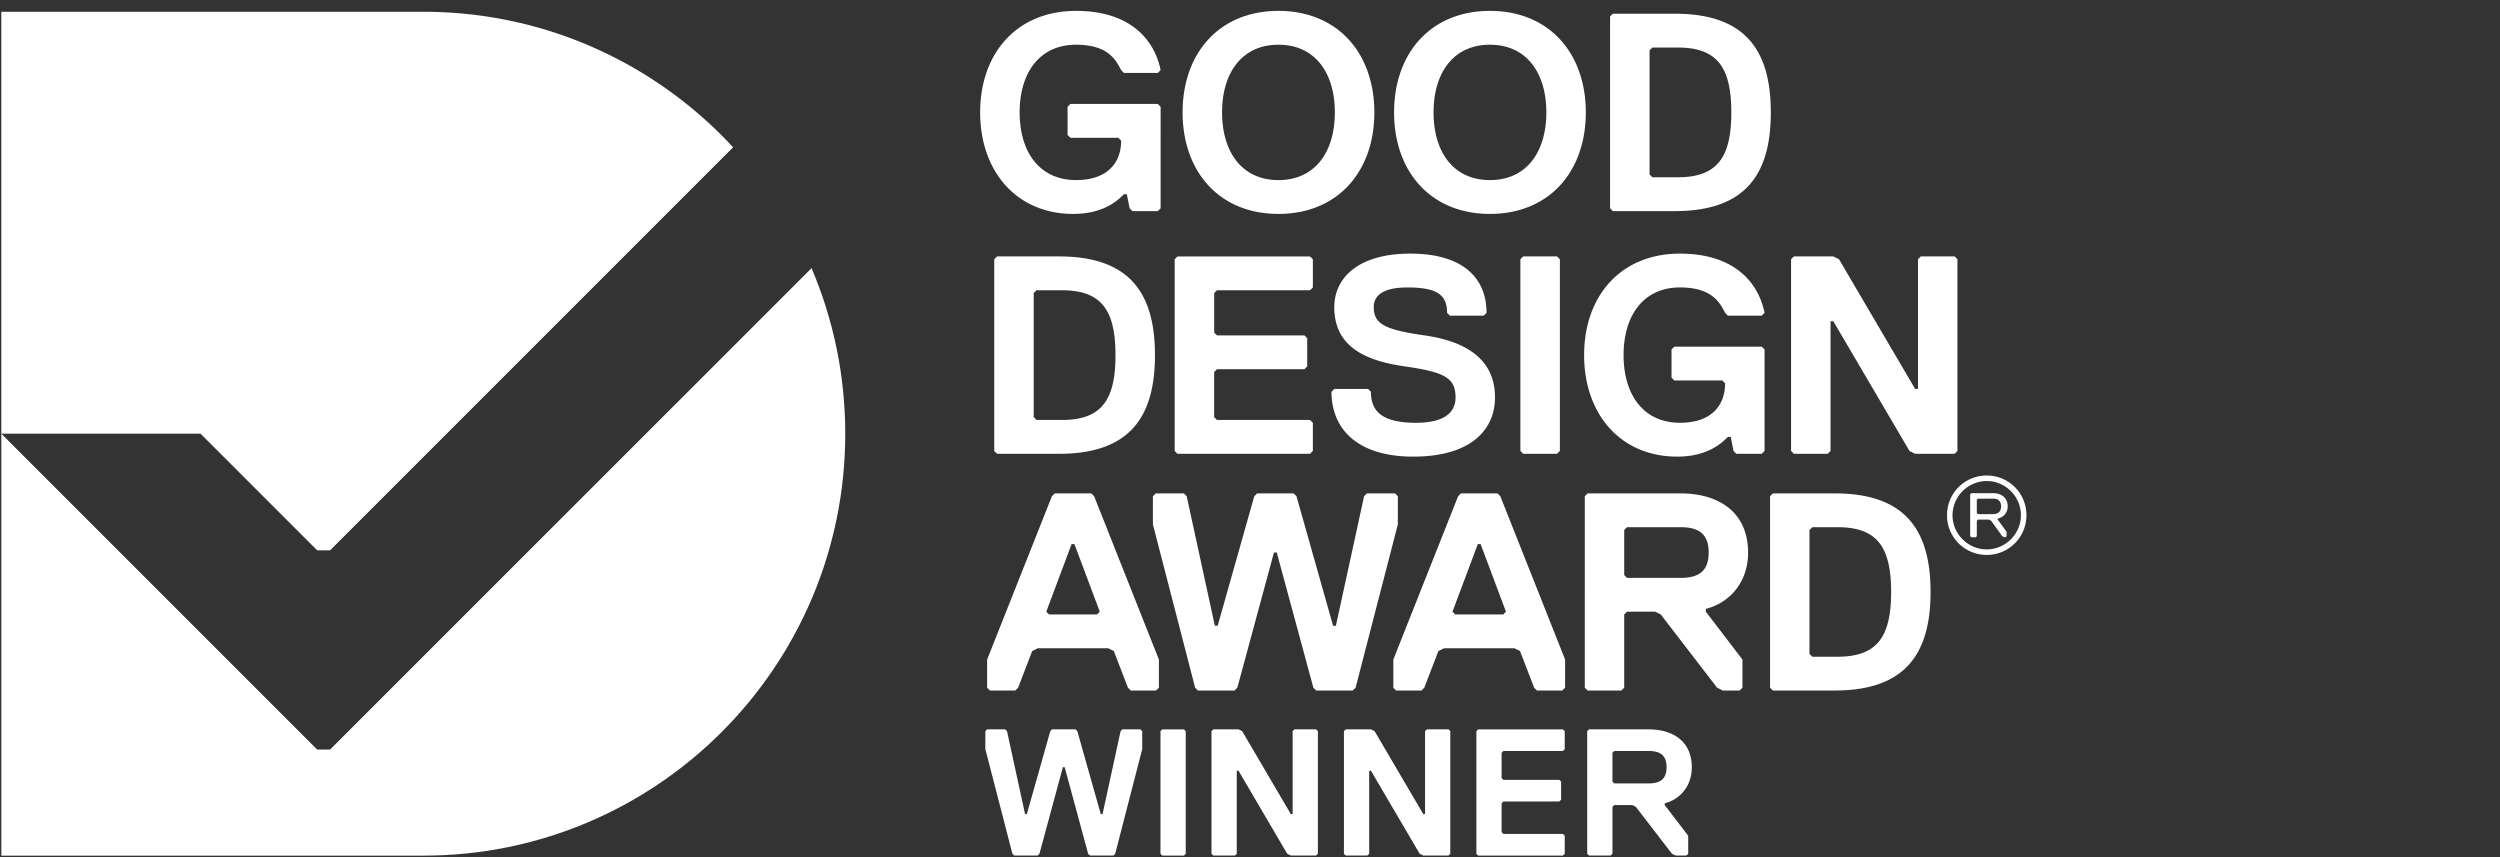 <svg width="140" height="48" fill="none" xmlns="http://www.w3.org/2000/svg"><rect width="100%" height="100%" fill="#333333" stroke="none"/><path fill-rule="evenodd" clip-rule="evenodd" d="M45.445 15.017L18.486 41.974h-.724L.075 24.287v23.629h23.63c13.05 0 23.629-10.579 23.629-23.629 0-3.29-.673-6.424-1.888-9.27z" fill="#fff"/><path fill-rule="evenodd" clip-rule="evenodd" d="M18.486 30.818L41.055 8.249C36.739 3.582 30.563.659 23.705.659H.074v23.628h11.158l6.53 6.53h.723zm46.192-10.931c0-3.474-1.421-5.527-5.369-5.527h-3.473l-.158.158v10.737l.158.158h3.473c3.948 0 5.369-2.053 5.369-5.526zm-2.21 0c0 2.526-.79 3.631-3 3.631h-1.422l-.158-.158v-6.947l.158-.158h1.421c2.21 0 3 1.105 3 3.632zm11.052 5.368v-1.579l-.158-.158h-5.21l-.159-.158v-2.526l.158-.158h4.895l.158-.158V18.94l-.158-.157h-4.895l-.157-.158v-2.21l.157-.159h5.21l.159-.158v-1.579l-.158-.158H65.94l-.158.158v10.737l.158.158h7.42l.159-.158zm10.201-3c0-2.21-1.737-3.158-3.947-3.473-2.212-.316-2.844-.632-2.844-1.58 0-.63.475-1.105 1.896-1.105 1.737 0 2.21.474 2.21 1.421l.159.158h1.895l.157-.158c0-1.894-1.263-3.315-4.263-3.315-3.001 0-4.264 1.42-4.264 3 0 2.21 1.737 3 3.948 3.315 2.211.316 2.843.632 2.843 1.737 0 .948-.79 1.421-2.212 1.421-1.894 0-2.527-.631-2.527-1.736l-.156-.158H74.72l-.158.157c0 2.053 1.421 3.632 4.579 3.632 3.317 0 4.58-1.579 4.58-3.316zm3.632 3V14.518l-.158-.158H85.3l-.158.158v10.737l.158.158h1.895l.158-.158zm11.463 0v-5.684l-.158-.158h-4.895l-.158.158v1.579l.158.158h2.684l.158.158c0 1.263-.79 2.21-2.526 2.21-2.053 0-3.158-1.579-3.158-3.79 0-2.21 1.105-3.789 3.158-3.789 1.737 0 2.21.79 2.526 1.421l.158.158h1.895l.158-.158c-.316-1.579-1.58-3.315-4.737-3.315-3.316 0-5.368 2.368-5.368 5.684 0 3.316 2.052 5.684 5.21 5.684 1.737 0 2.526-.79 2.842-1.105h.158l.158.79.158.157h1.421l.158-.158zm1.484-10.737v10.737l.158.158h1.895l.158-.158v-7.263h.157l4.265 7.263.316.158h2.21l.158-.158V14.518l-.158-.158h-1.895l-.157.158v7.264h-.158l-4.265-7.264-.316-.158h-2.21l-.158.158zm-35.305-2.854V5.98l-.158-.158h-4.895l-.158.158v1.578l.158.158h2.684l.158.158c0 1.263-.79 2.21-2.526 2.21-2.053 0-3.158-1.578-3.158-3.789 0-2.21 1.105-3.79 3.158-3.79 1.736 0 2.21.79 2.526 1.422l.158.158h1.895l.157-.158C64.68 2.347 63.416.61 60.259.61c-3.316 0-5.37 2.368-5.37 5.685 0 3.316 2.054 5.684 5.212 5.684 1.737 0 2.526-.789 2.842-1.105h.158l.158.79.157.158h1.422l.157-.158zm9.757-5.369c0 2.21-1.105 3.79-3.157 3.79-2.053 0-3.158-1.58-3.158-3.79s1.105-3.79 3.157-3.79c2.053 0 3.158 1.58 3.158 3.79zm2.212 0c0-3.317-2.054-5.685-5.37-5.685-3.315 0-5.368 2.368-5.368 5.685 0 3.316 2.053 5.684 5.368 5.684 3.316 0 5.37-2.368 5.37-5.684zm9.632 0c0 2.21-1.106 3.79-3.158 3.79-2.053 0-3.158-1.58-3.158-3.79s1.105-3.79 3.158-3.79c2.052 0 3.158 1.58 3.158 3.79zm2.21 0c0-3.317-2.052-5.685-5.368-5.685-3.316 0-5.369 2.368-5.369 5.685 0 3.316 2.053 5.684 5.369 5.684s5.368-2.368 5.368-5.684zm10.36 0c0-3.475-1.423-5.527-5.37-5.527h-3.474l-.158.158v10.738l.158.158h3.474c3.947 0 5.37-2.053 5.37-5.527zm-2.212 0c0 2.527-.79 3.632-3 3.632h-1.421l-.158-.158V2.82l.158-.158h1.42c2.211 0 3 1.107 3 3.633zM64.898 38.51v-1.576l-3.627-9.145-.157-.158h-2.05l-.157.158-3.627 9.145v1.576l.158.158h1.419l.158-.158.788-2.05.316-.158h3.94l.316.158.789 2.05.157.158h1.42l.157-.158zm-3.31-4.256l-.159.157h-2.68l-.158-.157 1.419-3.785h.157l1.42 3.785zm8.807-6.623l-.156.158-2.05 7.253h-.158l-1.577-7.253-.158-.158H64.72l-.158.158v1.576l2.365 9.145.157.158h2.05l.157-.158 2.05-7.568h.158l2.05 7.568.158.158h2.05l.157-.158 2.366-9.145V27.79l-.158-.158h-1.578l-.156.158-1.578 7.253h-.157l-2.05-7.253-.158-.158h-2.05zm17.25 10.88v-1.577l-3.627-9.145-.157-.158h-2.05l-.157.158-3.627 9.145v1.576l.157.158h1.42l.157-.158.789-2.05.316-.158h3.94l.316.158.789 2.05.157.158h1.419l.158-.158zm-3.31-4.257l-.159.157h-2.68l-.158-.157 1.419-3.785h.157l1.42 3.785zm13.558-3.312c0-2.207-1.576-3.311-3.783-3.311h-5.204l-.158.158V38.51l.157.158h1.893l.158-.158v-4.099l.157-.157h1.577l.314.157 3.155 4.1.315.157h.947l.156-.158v-1.576l-2.049-2.68v-.158c1.26-.316 2.365-1.42 2.365-3.154zm-2.207 0c0 1.104-.631 1.42-1.576 1.42h-2.996l-.158-.159v-2.522l.157-.158h2.997c.945 0 1.576.316 1.576 1.419zm12.425 2.208c0-3.469-1.42-5.52-5.361-5.52h-3.47l-.157.159V38.51l.157.158h3.47c3.941 0 5.361-2.05 5.361-5.518zm-2.208 0c0 2.522-.789 3.626-2.997 3.626h-1.418l-.158-.158v-6.937l.158-.158h1.418c2.208 0 2.997 1.104 2.997 3.627zm5.353-6.521c1.236 0 2.224.989 2.224 2.223a2.215 2.215 0 01-2.224 2.223 2.215 2.215 0 01-2.223-2.223c0-1.234.989-2.223 2.223-2.223zm0 4.137c1.05 0 1.915-.864 1.915-1.914 0-1.05-.865-1.914-1.915-1.914a1.925 1.925 0 00-1.915 1.914c0 1.05.866 1.914 1.915 1.914zm1.112-.988v.248l-.062.06h-.062l-.122-.06-.618-.864-.124-.064h-.618l-.061.064v.864l-.062.06h-.247l-.062-.06v-2.347l.062-.061h1.236c.432 0 .802.246.802.74a.67.67 0 01-.556.678v.062l.494.68zm-.74-1.852h-.866l-.061.062v.74l.061.062h.866c.308 0 .432-.184.432-.432 0-.247-.124-.432-.432-.432zM60.229 40.844l.101.1 1.313 4.645h.1l1.01-4.644.1-.101h1.011l.1.1v1.01l-1.513 5.856-.101.101h-1.314l-.1-.1-1.313-4.846h-.101l-1.313 4.845-.1.101h-1.313l-.101-.1-1.515-5.857v-1.01l.101-.1h1.01l.102.1 1.01 4.645h.1l1.313-4.644.1-.101h1.313zm6.071 7.068h-1.212l-.101-.101v-6.866l.1-.1H66.3l.101.1v6.866l-.1.1zm1.645-7.068h1.414l.202.1 2.725 4.645h.102v-4.644l.1-.101H73.7l.101.1v6.866l-.101.101h-1.413l-.203-.1-2.725-4.646h-.102v4.645l-.1.101h-1.212l-.101-.1v-6.866l.101-.101zm7.416 0h1.414l.202.1 2.726 4.645h.1v-4.644l.102-.101h1.211l.101.1v6.866l-.1.101h-1.414l-.202-.1-2.726-4.646h-.101v4.645l-.101.101H75.36l-.1-.1v-6.866l.1-.101zm12.162 7.068h-4.746l-.1-.101v-6.866l.1-.1h4.746l.101.1v1.01l-.101.1h-3.332l-.101.102v1.413l.1.101h3.13l.102.101v1.01l-.101.1h-3.13l-.101.102v1.615l.1.101h3.333l.101.101v1.01l-.101.1zm4.794-5.857h-1.919l-.101.101v1.616l.101.1h1.919c.606 0 1.01-.201 1.01-.909 0-.706-.404-.908-1.01-.908zm.908 2.928v.101l1.314 1.717v1.01l-.101.1h-.607l-.202-.1-2.02-2.626-.2-.1h-1.01l-.102.1v2.625l-.101.101h-1.211l-.102-.1v-6.866l.102-.101h3.332c1.413 0 2.423.706 2.423 2.12 0 1.11-.707 1.817-1.515 2.02z" fill="#fff"/></svg>